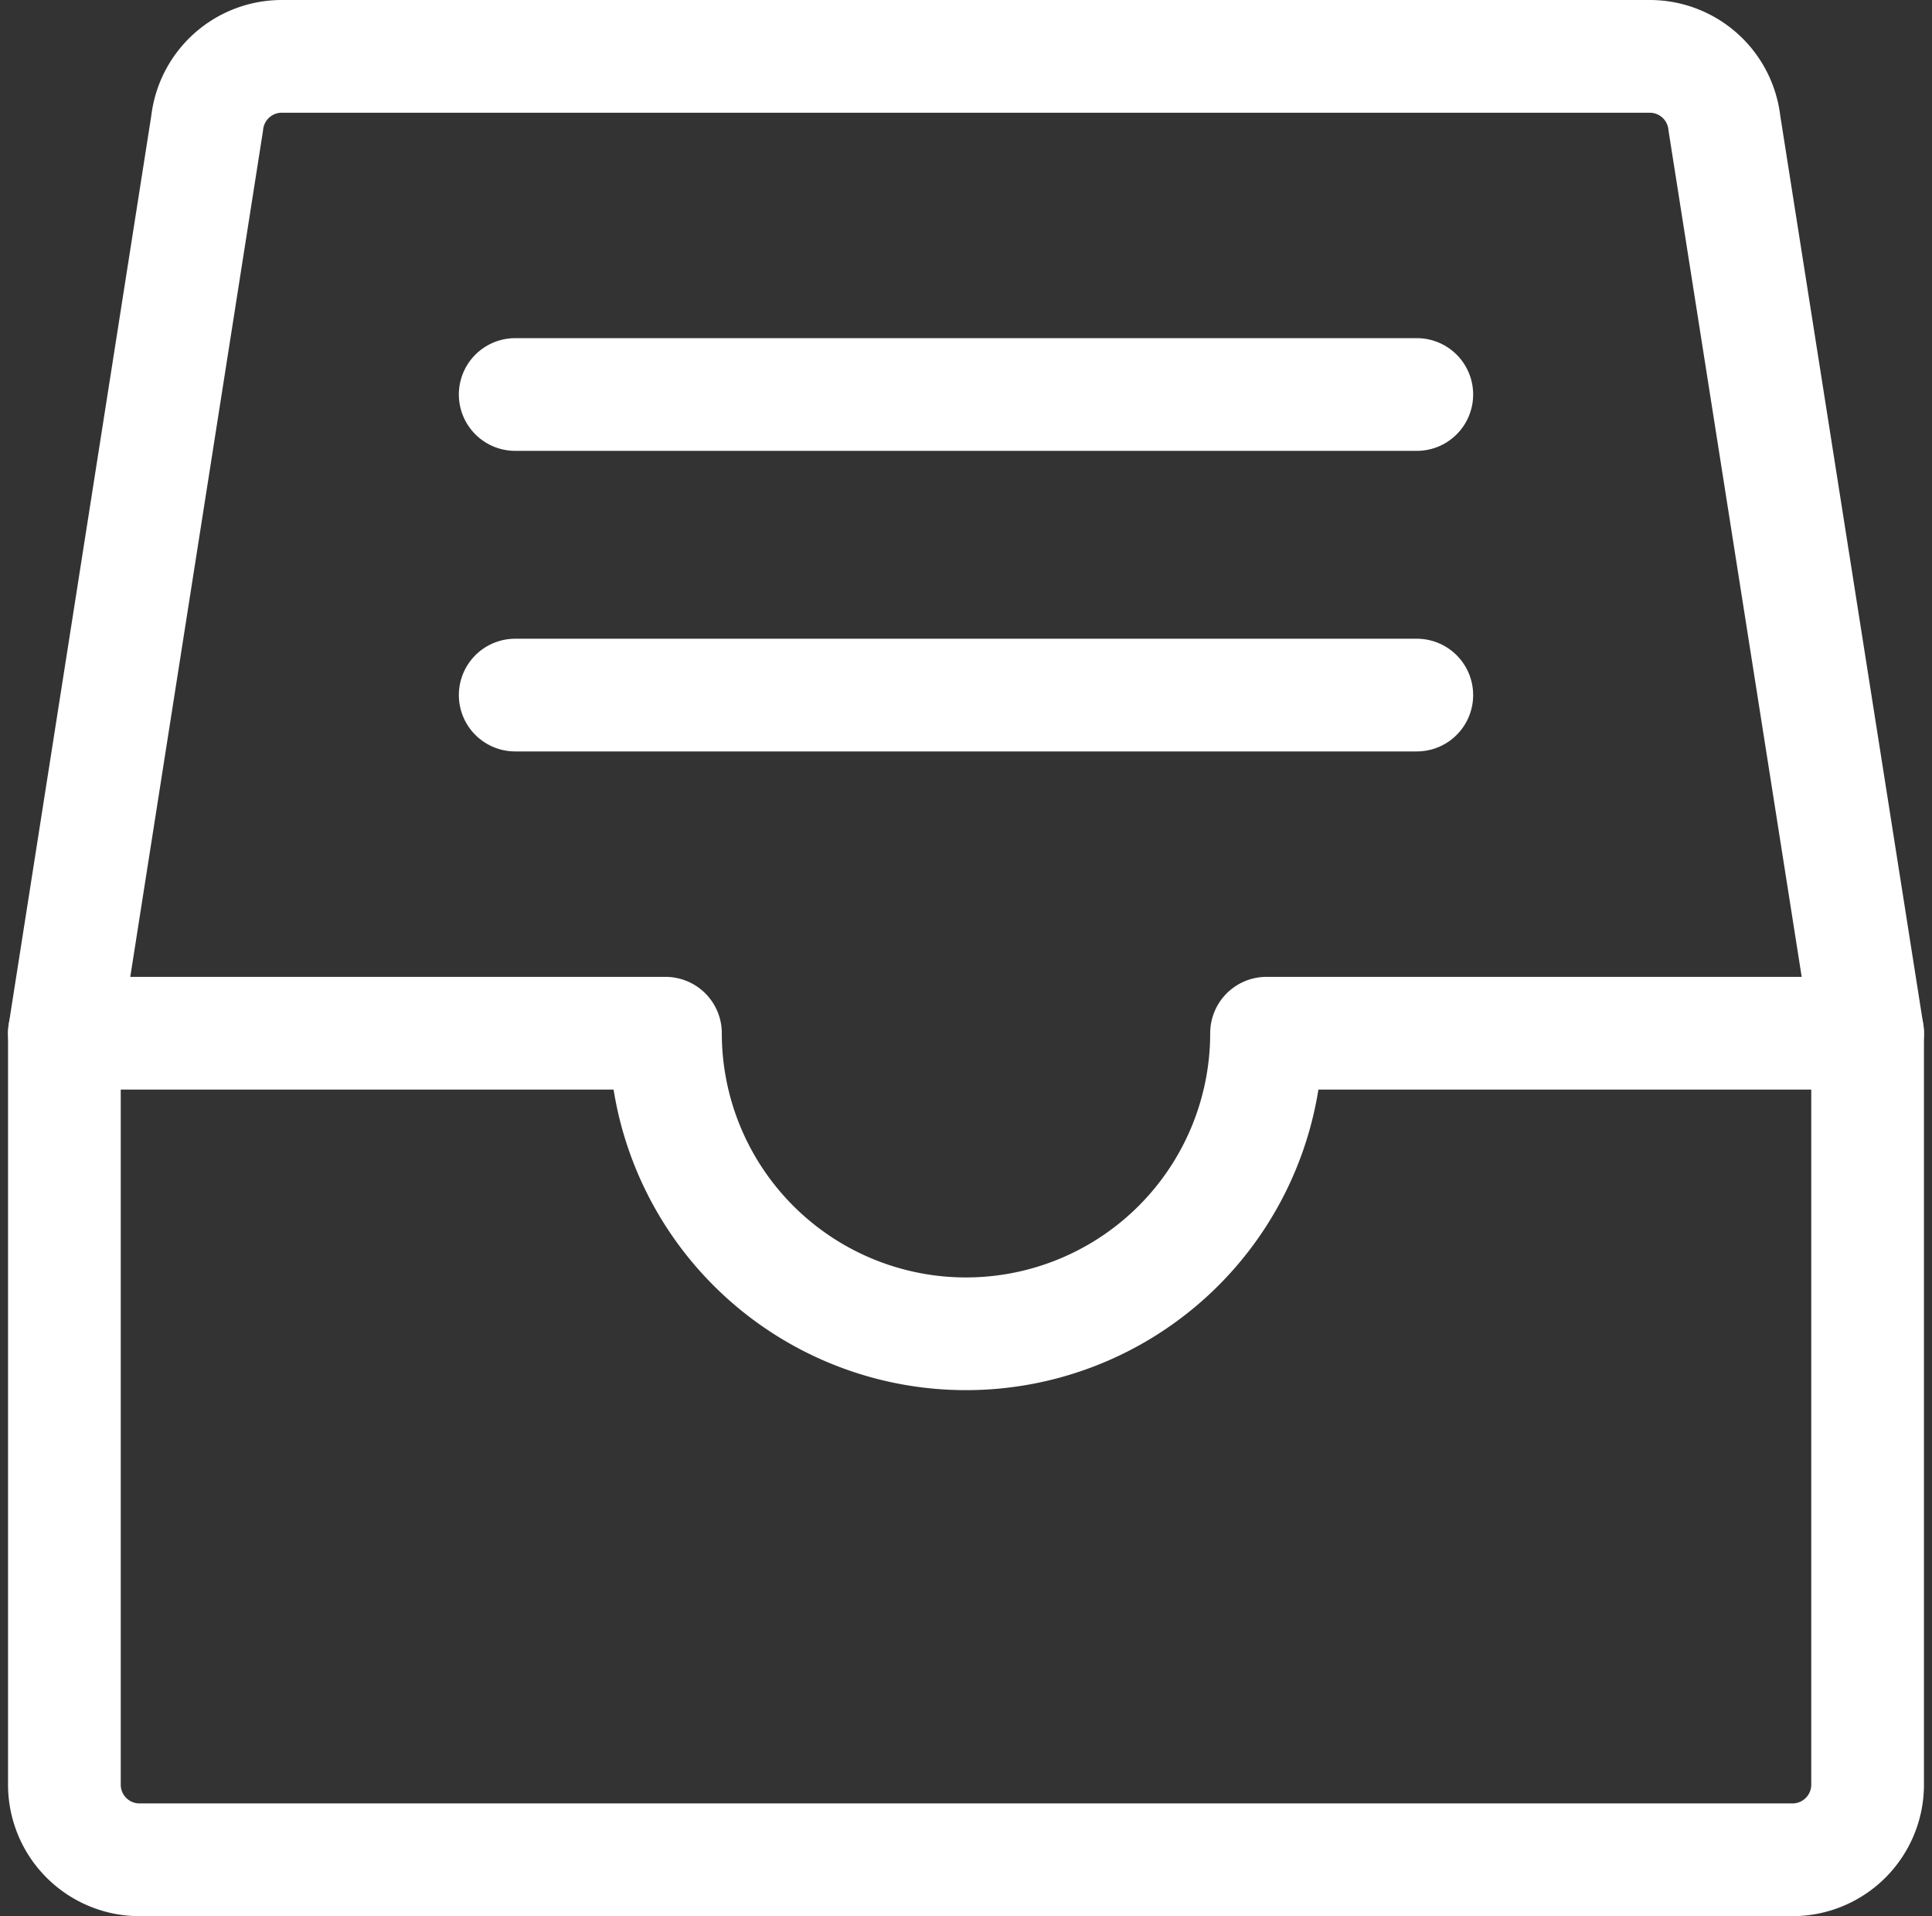 <svg xmlns="http://www.w3.org/2000/svg" width="25.714" height="25.5" viewBox="0 0 25.714 25.5">
  <rect x="0" y="0" width="25.714" height="25.5" fill="#333333" stroke="none"/>
  <g id="btn_gnb_mylist_w100" transform="translate(-314.301 -63.51)">
    <g id="그룹_70" data-name="그룹 70" transform="translate(315.158 64.26)">
      <g id="그룹_71" data-name="그룹 71" transform="translate(0 0)">
        <path id="패스_111" data-name="패스 111" d="M.5,13.5,2.4,1.39A1,1,0,0,1,3.395.5H21.6a1,1,0,0,1,.994.89L24.5,13.5" transform="translate(-0.5 -0.5)" fill="none" stroke="#fff" stroke-linecap="round" stroke-linejoin="round" stroke-width="1.5"/>
        <path id="패스_112" data-name="패스 112" d="M16.5,13.5a4,4,0,0,1-8,0H.5v10a1,1,0,0,0,1,1h22a1,1,0,0,0,1-1v-10Z" transform="translate(-0.5 -0.5)" fill="none" stroke="#fff" stroke-linecap="round" stroke-linejoin="round" stroke-width="1.5"/>
        <line id="선_14" data-name="선 14" x2="12" transform="translate(6 4.5)" fill="none" stroke="#fff" stroke-linecap="round" stroke-linejoin="round" stroke-width="1.5"/>
        <line id="선_15" data-name="선 15" x2="12" transform="translate(6 8.5)" fill="none" stroke="#fff" stroke-linecap="round" stroke-linejoin="round" stroke-width="1.5"/>
      </g>
    </g>
  </g>
</svg>

